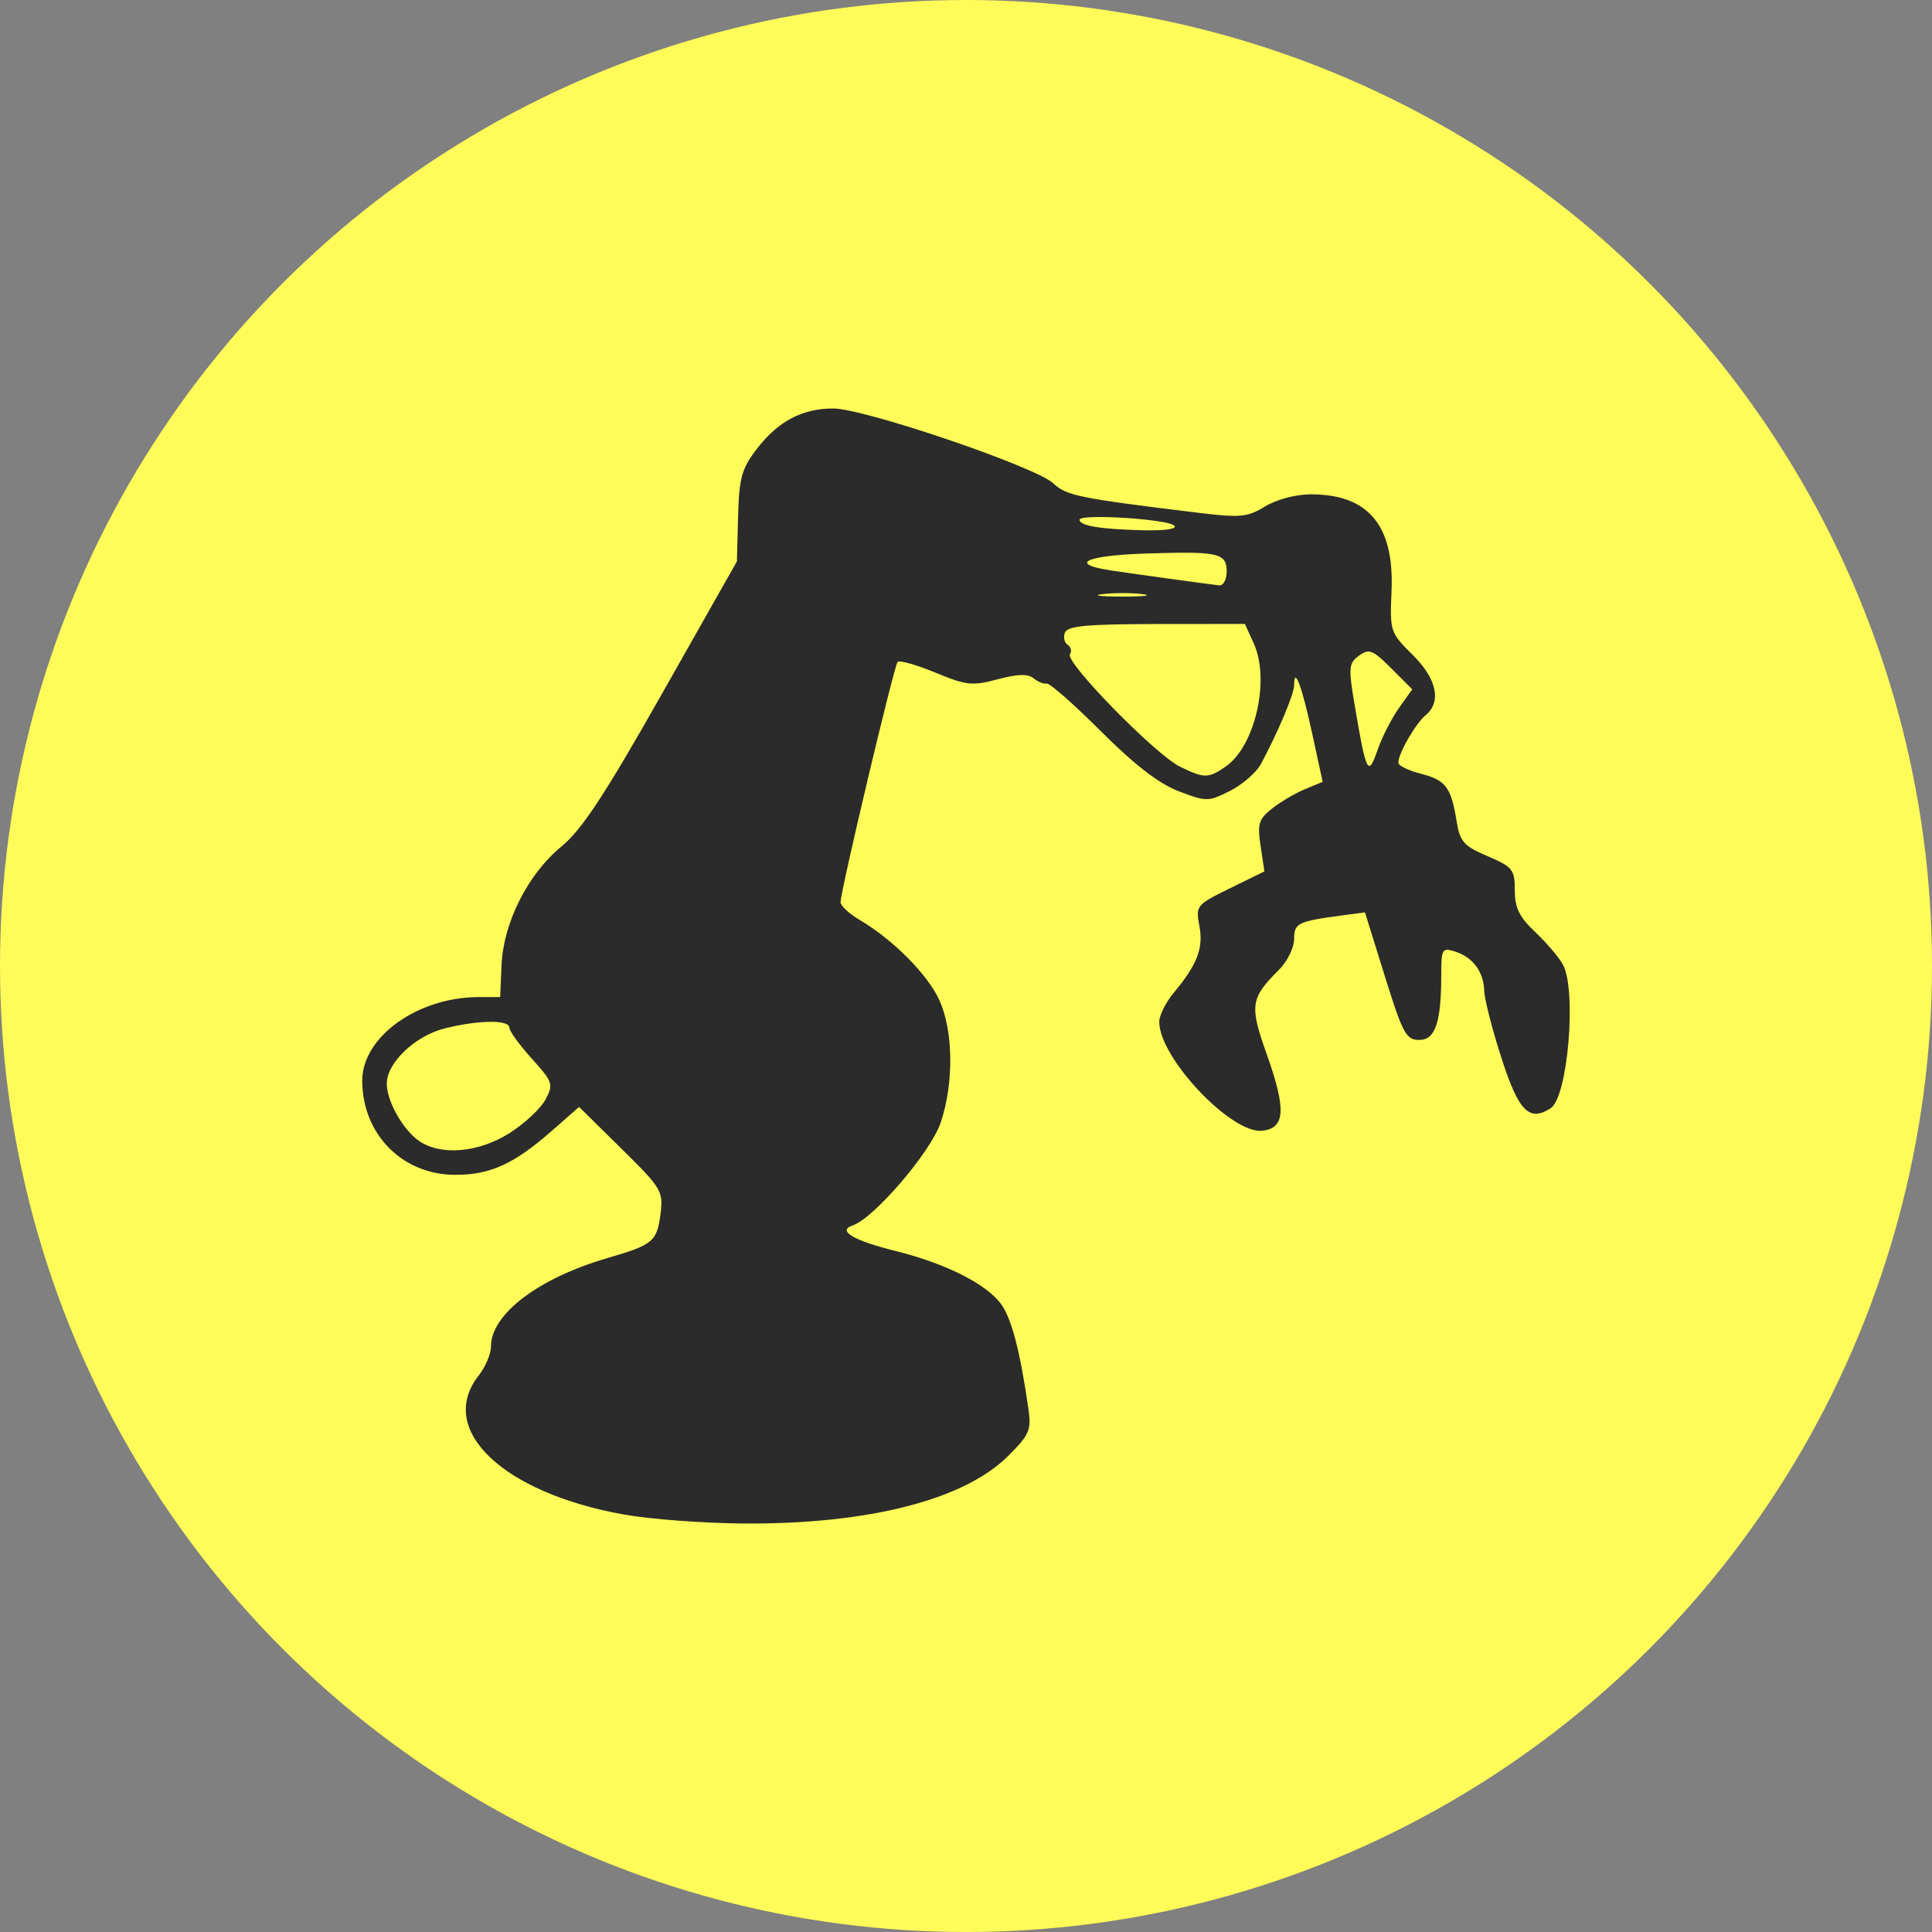 <?xml version="1.0" encoding="UTF-8" standalone="no"?>
<!-- Created with Inkscape (http://www.inkscape.org/) -->

<svg
   xmlns:dc="http://purl.org/dc/elements/1.1/"
   xmlns:cc="http://creativecommons.org/ns#"
   xmlns:rdf="http://www.w3.org/1999/02/22-rdf-syntax-ns#"
   xmlns:svg="http://www.w3.org/2000/svg"
   xmlns="http://www.w3.org/2000/svg"
   xmlns:sodipodi="http://sodipodi.sourceforge.net/DTD/sodipodi-0.dtd"
   xmlns:inkscape="http://www.inkscape.org/namespaces/inkscape"
   width="256"
   height="256"
   viewBox="0 0 256 256"
   id="svg4149"
   version="1.1"
   inkscape:version="0.91 r13725"
   sodipodi:docname="builder.svg">
  <rect x="0" y="0" width="256" height="256" fill="#808080" stroke="none"/>
  <sodipodi:namedview
     id="base"
     pagecolor="#ffffff"
     bordercolor="#666666"
     borderopacity="1.0"
     inkscape:pageopacity="0.0"
     inkscape:pageshadow="2"
     inkscape:zoom="2.0507812"
     inkscape:cx="32.426664"
     inkscape:cy="128"
     inkscape:document-units="px"
     inkscape:current-layer="layer1"
     showgrid="false"
     units="px"
     inkscape:window-width="1600"
     inkscape:window-height="836"
     inkscape:window-x="0"
     inkscape:window-y="27"
     inkscape:window-maximized="1" />
  <defs
     id="defs4151">
    <clipPath
       id="clipPath4863"
       clipPathUnits="userSpaceOnUse">
      <circle
         r="77.263"
         cy="924.362"
         cx="128"
         id="circle4865"
         style="fill:#e9e9e9;fill-opacity:1;stroke:none;stroke-width:20;stroke-miterlimit:4;stroke-dasharray:none;stroke-opacity:1" />
    </clipPath>
    <clipPath
       clipPathUnits="userSpaceOnUse"
       id="clipPath4227">
      <circle
         r="77.263"
         cy="924.362"
         cx="128"
         id="circle4229"
         style="fill:#e9e9e9;fill-opacity:1;stroke:none;stroke-width:20;stroke-miterlimit:4;stroke-dasharray:none;stroke-opacity:1" />
    </clipPath>
    <clipPath
       id="clipPath5543"
       clipPathUnits="userSpaceOnUse">
      <circle
         r="128"
         cy="924.362"
         cx="128"
         id="circle5545"
         style="fill:#9e9fe9;fill-opacity:1;stroke:none;stroke-width:20;stroke-miterlimit:4;stroke-dasharray:none;stroke-opacity:1" />
    </clipPath>
    <clipPath
       clipPathUnits="userSpaceOnUse"
       id="clipPath6248">
      <circle
         r="128"
         cy="924.362"
         cx="128"
         id="circle6250"
         style="fill:#77c445;fill-opacity:1;stroke:none;stroke-width:20;stroke-miterlimit:4;stroke-dasharray:none;stroke-opacity:1" />
    </clipPath>
    <clipPath
       clipPathUnits="userSpaceOnUse"
       id="clipPath4624">
      <path
         style="fill:#0f9d58;fill-opacity:1"
         d="m 151.201,0.243 -105.781,0 c -7.804,0 -14.088,6.282 -14.088,14.086 l 0,227.34 c 0,7.804 6.284,14.088 14.088,14.088 l 165.162,0 c 7.804,0 14.086,-6.284 14.086,-14.088 l 0,-154.822 -73.467,-86.604 z"
         id="path4626"
         inkscape:connector-curvature="0" />
    </clipPath>
    <clipPath
       clipPathUnits="userSpaceOnUse"
       id="clipPath6409">
      <circle
         r="128"
         cy="924.362"
         cx="128"
         id="circle6411"
         style="fill:#77c445;fill-opacity:1;stroke:none;stroke-width:20;stroke-miterlimit:4;stroke-dasharray:none;stroke-opacity:1" />
    </clipPath>
    <clipPath
       id="clipPath4544"
       clipPathUnits="userSpaceOnUse">
      <circle
         r="128"
         cy="128"
         cx="128"
         id="circle4546"
         style="fill:#0f9d97;fill-opacity:1;stroke:none;stroke-width:20;stroke-miterlimit:4;stroke-dasharray:none;stroke-opacity:1" />
    </clipPath>
    <clipPath
       clipPathUnits="userSpaceOnUse"
       id="clipPath4250">
      <circle
         r="128"
         cy="924.362"
         cx="128"
         id="circle4252"
         style="fill:#b70a01;fill-opacity:1;stroke:none;stroke-width:20;stroke-miterlimit:4;stroke-dasharray:none;stroke-opacity:1" />
    </clipPath>
    <clipPath
       id="clipPath4241"
       clipPathUnits="userSpaceOnUse">
      <circle
         r="128"
         cy="924.362"
         cx="128"
         id="circle4243"
         style="fill:#01a3d2;fill-opacity:1;stroke:none;stroke-width:20;stroke-miterlimit:4;stroke-dasharray:none;stroke-opacity:1" />
    </clipPath>
    <clipPath
       clipPathUnits="userSpaceOnUse"
       id="clipPath4247">
      <circle
         r="128"
         cy="924.362"
         cx="128"
         id="circle4249"
         style="fill:#01a3d2;fill-opacity:1;stroke:none;stroke-width:20;stroke-miterlimit:4;stroke-dasharray:none;stroke-opacity:1" />
    </clipPath>
    <clipPath
       id="clipPath4274"
       clipPathUnits="userSpaceOnUse">
      <circle
         r="128"
         cy="924.362"
         cx="128"
         id="circle4276"
         style="fill:#f77e08;fill-opacity:1;stroke:none;stroke-width:20;stroke-miterlimit:4;stroke-dasharray:none;stroke-opacity:1" />
    </clipPath>
    <clipPath
       clipPathUnits="userSpaceOnUse"
       id="clipPath4856">
      <circle
         r="128"
         cy="924.362"
         cx="128"
         id="circle4858"
         style="fill:#fffc59;fill-opacity:1;stroke:none;stroke-width:20;stroke-miterlimit:4;stroke-dasharray:none;stroke-opacity:1" />
    </clipPath>
  </defs>
  <g
     inkscape:label="Layer 1"
     inkscape:groupmode="layer"
     id="layer1"
     transform="translate(0,-796.362)">
    <circle
       style="fill:#fffc59;fill-opacity:1;stroke:none;stroke-width:20;stroke-miterlimit:4;stroke-dasharray:none;stroke-opacity:1"
       id="path4723"
       cx="128"
       cy="924.362"
       r="128" />
    <path
       id="path4274"
       d="m 169.01,1082.006 0,-11.283 5,-0.217 c 3.861,-0.168 5.455,0.238 7,1.782 2.652,2.652 2.653,8.348 8e-5,11 -1.238,1.238 -3.333,2 -5.5,2 -3.417,0 -3.5,0.095 -3.5,4 0,2.889 -0.417,4 -1.5,4 -1.245,0 -1.5,-1.92 -1.5,-11.283 z"
       style="fill:#000000" />
    <path
       id="path4272"
       d="m 179.244,1080.904 c 1.129,-1.714 0.901,-5.08 -0.435,-6.415 -0.66,-0.66 -2.46,-1.2 -4,-1.2 -2.644,0 -2.8,0.246 -2.8,4.417 0,2.603 0.513,4.62 1.25,4.911 1.66,0.656 5.066,-0.318 5.985,-1.712 z"
       style="fill:#000000" />
    <path
       id="path4270"
       d="m 16.01,1087.223 c 0,-2.034 2.078,-4.934 3.535,-4.934 1.766,0 1.784,0.205 0.304,3.453 -1.145,2.513 -3.839,3.552 -3.839,1.481 z"
       style="fill:#000000" />
    <path
       id="path4268"
       d="m 114.01,1087.223 c 0,-2.034 2.078,-4.934 3.535,-4.934 1.766,0 1.784,0.205 0.304,3.453 -1.145,2.513 -3.839,3.552 -3.839,1.481 z"
       style="fill:#000000" />
    <path
       id="path4266"
       d="m -31.74,1084.767 c -1.936,-1.369 -2.25,-2.491 -2.25,-8.035 0,-5.061 0.322,-6.443 1.5,-6.443 1.141,0 1.504,1.257 1.515,5.25 0.018,6.327 0.94,8.034 4.098,7.588 2.187,-0.309 2.412,-0.861 2.685,-6.588 0.222,-4.661 0.667,-6.25 1.75,-6.25 1.14,0 1.452,1.602 1.452,7.438 0,6.446 -0.233,7.428 -1.75,7.361 -0.963,-0.043 -2.875,0.226 -4.25,0.597 -1.614,0.435 -3.297,0.11 -4.75,-0.917 z"
       style="fill:#000000" />
    <path
       id="path4264"
       d="m -8.348,1085.108 c -2.333,-1.306 -2.466,-20.82 -0.142,-20.82 1.223,0 1.5,1.677 1.5,9.094 0,8.253 0.185,9.142 2,9.617 1.1,0.288 2,0.868 2,1.29 0,1.259 -3.592,1.808 -5.358,0.82 z"
       style="fill:#000000" />
    <path
       id="path4262"
       d="m 2.904,1085.118 c -2.717,-0.939 -4.894,-4.477 -4.894,-7.954 0,-3.204 5.58,-8.189 8.533,-7.625 2.157,0.412 2.467,0.113 2.467,-2.39 0,-2.195 0.466,-2.861 2,-2.861 1.872,0 2,0.667 2,10.433 l 0,10.433 -2.856,-0.081 c -1.571,-0.045 -3.258,0.15 -3.75,0.432 -0.492,0.282 -2.067,0.108 -3.5,-0.387 z"
       style="fill:#000000" />
    <path
       id="path4260"
       d="m 8.812,1077.539 c 0.284,-4.931 0.159,-5.25 -2.05,-5.25 -3.199,0 -4.752,1.798 -4.752,5.5 0,3.675 1.707,5.687 4.488,5.288 1.677,-0.24 2.062,-1.162 2.314,-5.538 z"
       style="fill:#000000" />
    <path
       id="path4258"
       d="m 37.298,1085.155 c -5.086,-1.431 -3.254,-3.666 2.549,-3.108 3.498,0.336 5.08,0.046 6.037,-1.108 1.787,-2.153 0.811,-3.3 -4.899,-5.756 -5.129,-2.206 -6.572,-4.381 -5.567,-8.389 0.714,-2.846 5.869,-4.811 9.822,-3.743 3.665,0.99 3.423,2.804 -0.331,2.477 -3.622,-0.315 -6.9,1.277 -6.9,3.35 0,0.882 2.322,2.547 5.532,3.966 5.943,2.628 7.034,4.052 6.064,7.917 -0.987,3.933 -6.698,5.971 -12.308,4.393 z"
       style="fill:#000000" />
    <path
       id="path4256"
       d="m 72.176,1084.455 c -1.208,-1.208 -1.813,-2.802 -1.508,-3.971 0.55,-2.105 4.233,-4.196 7.388,-4.196 2.515,0 2.545,-2.677 0.038,-3.473 -1.053,-0.334 -3.078,-0.316 -4.5,0.041 -1.55,0.389 -2.585,0.229 -2.585,-0.401 0,-1.609 1.791,-2.368 5.593,-2.368 5.303,0 6.407,1.518 6.407,8.811 0,5.958 -0.144,6.361 -2.25,6.29 -1.238,-0.042 -3.221,0.229 -4.408,0.604 -1.492,0.471 -2.78,0.058 -4.176,-1.338 z"
       style="fill:#000000" />
    <path
       id="path4254"
       d="m 78.428,1082.681 c 0.87,-0.334 1.582,-1.381 1.582,-2.327 0,-1.342 -0.659,-1.623 -3,-1.28 -2.118,0.311 -3,0.995 -3,2.327 0,1.919 1.568,2.373 4.418,1.28 z"
       style="fill:#000000" />
    <path
       id="path4252"
       d="m 102.86,1085.159 c -5.004,-1.833 -6.039,-9.58 -1.794,-13.422 4.106,-3.716 10.943,-0.775 10.943,4.706 0,2.747 -0.172,2.845 -5,2.845 -2.75,0 -5,0.395 -5,0.878 0,1.83 3.097,3.335 5.991,2.91 2.055,-0.302 3.009,-0.021 3.009,0.885 0,0.73 -0.638,1.327 -1.418,1.327 -0.78,0 -2.018,0.189 -2.75,0.421 -0.732,0.231 -2.524,-0.016 -3.981,-0.55 z"
       style="fill:#000000" />
    <path
       id="path4250"
       d="m 109.01,1075.411 c 0,-1.714 -2.935,-3.278 -4.952,-2.638 -3.475,1.103 -2.478,3.515 1.452,3.515 1.925,0 3.5,-0.395 3.5,-0.877 z"
       style="fill:#000000" />
    <path
       id="path4248"
       d="m 156.86,1085.159 c -5.004,-1.833 -6.039,-9.58 -1.794,-13.422 4.106,-3.716 10.943,-0.775 10.943,4.706 0,2.747 -0.172,2.845 -5,2.845 -2.75,0 -5,0.395 -5,0.878 0,1.83 3.097,3.335 5.991,2.91 2.055,-0.302 3.009,-0.021 3.009,0.885 0,0.73 -0.638,1.327 -1.418,1.327 -0.78,0 -2.018,0.189 -2.75,0.421 -0.732,0.231 -2.524,-0.016 -3.981,-0.55 z"
       style="fill:#000000" />
    <path
       id="path4246"
       d="m 163.01,1075.411 c 0,-1.714 -2.935,-3.278 -4.952,-2.638 -3.475,1.103 -2.478,3.515 1.452,3.515 1.925,0 3.5,-0.395 3.5,-0.877 z"
       style="fill:#000000" />
    <path
       id="path4244"
       d="m 190.86,1085.159 c -5.004,-1.833 -6.039,-9.58 -1.794,-13.422 4.106,-3.716 10.943,-0.775 10.943,4.706 0,2.747 -0.172,2.845 -5,2.845 -2.75,0 -5,0.395 -5,0.878 0,1.83 3.097,3.335 5.991,2.91 2.055,-0.302 3.009,-0.021 3.009,0.885 0,0.73 -0.638,1.327 -1.418,1.327 -0.78,0 -2.018,0.189 -2.75,0.421 -0.732,0.231 -2.524,-0.016 -3.981,-0.55 z"
       style="fill:#000000" />
    <path
       id="path4242"
       d="m 197.01,1075.411 c 0,-1.714 -2.935,-3.278 -4.952,-2.638 -3.475,1.103 -2.478,3.515 1.452,3.515 1.925,0 3.5,-0.395 3.5,-0.877 z"
       style="fill:#000000" />
    <path
       id="path4240"
       d="m 204.176,1084.455 c -1.208,-1.208 -1.813,-2.802 -1.508,-3.971 0.55,-2.105 4.233,-4.196 7.388,-4.196 2.515,0 2.545,-2.677 0.038,-3.473 -1.053,-0.334 -3.078,-0.316 -4.5,0.041 -1.55,0.389 -2.585,0.229 -2.585,-0.401 0,-1.609 1.791,-2.368 5.593,-2.368 5.303,0 6.407,1.518 6.407,8.811 0,5.958 -0.144,6.361 -2.25,6.29 -1.238,-0.042 -3.221,0.229 -4.408,0.604 -1.492,0.471 -2.78,0.058 -4.176,-1.338 z"
       style="fill:#000000" />
    <path
       id="path4238"
       d="m 210.428,1082.681 c 0.87,-0.334 1.582,-1.381 1.582,-2.327 0,-1.342 -0.659,-1.623 -3,-1.28 -2.118,0.311 -3,0.995 -3,2.327 0,1.919 1.568,2.373 4.418,1.28 z"
       style="fill:#000000" />
    <path
       id="path4236"
       d="m -53.99,1074.289 0,-11 5.845,0 c 4.623,0 6.233,0.429 7.7,2.05 1.52,1.679 1.666,2.553 0.807,4.828 -0.854,2.262 -0.706,3.202 0.8,5.061 2.461,3.039 2.331,4.669 -0.606,7.606 -2.065,2.065 -3.415,2.454 -8.5,2.454 l -6.045,0 0,-11 z"
       style="fill:#000000" />
    <path
       id="path4234"
       d="m -41.064,1080.427 c 1.415,-2.644 -0.606,-4.865 -5.176,-5.687 l -3.75,-0.674 0,4.111 0,4.111 3.965,0 c 2.843,0 4.247,-0.527 4.961,-1.862 z"
       style="fill:#000000" />
    <path
       id="path4232"
       d="m -42.639,1070.337 c 1.85,-1.85 -0.224,-4.048 -3.82,-4.048 -3.288,0 -3.531,0.215 -3.531,3.125 0,2.986 0.143,3.096 3.219,2.481 1.77,-0.354 3.63,-1.055 4.133,-1.558 z"
       style="fill:#000000" />
    <path
       id="path4230"
       d="m -16.99,1077.789 c 0,-6 0.3,-7.5 1.5,-7.5 1.2,0 1.5,1.5 1.5,7.5 0,6 -0.3,7.5 -1.5,7.5 -1.2,0 -1.5,-1.5 -1.5,-7.5 z"
       style="fill:#000000" />
    <path
       id="path4228"
       d="m 54.01,1074.789 c 0,-8.667 0.262,-10.5 1.5,-10.5 1.005,0 1.5,1.005 1.5,3.045 0,2.892 0.163,3.015 3.25,2.444 5.185,-0.959 6.86,1.014 7.487,8.82 0.508,6.334 0.423,6.69 -1.6,6.69 -1.943,0 -2.137,-0.54 -2.137,-5.941 0,-6.428 -0.791,-7.579 -4.557,-6.634 -2.25,0.565 -2.443,1.086 -2.443,6.594 0,4.65 -0.334,5.981 -1.5,5.981 -1.238,0 -1.5,-1.833 -1.5,-10.5 z"
       style="fill:#000000" />
    <path
       id="path4226"
       d="m 87.01,1077.915 0,-7.373 4.5,-0.09 c 3.325,-0.067 4.5,0.292 4.5,1.373 0,0.959 -1.033,1.464 -3,1.464 -3,0 -3,0 -3,6 0,4.667 -0.333,6 -1.5,6 -1.198,0 -1.5,-1.486 -1.5,-7.373 z"
       style="fill:#000000" />
    <path
       id="path4224"
       d="m 133.01,1074.289 0,-11 5.75,0.015 c 6.333,0.017 7.406,0.449 9.1,3.669 1.648,3.131 1.458,4.098 -1.36,6.917 l -2.51,2.51 3.058,4.445 c 2.777,4.036 2.878,4.445 1.102,4.445 -1.231,0 -3.01,-1.669 -4.798,-4.498 -3.831,-6.063 -6.342,-6.064 -6.342,0 0,3.833 -0.296,4.5 -2,4.5 -1.879,0 -2,-0.667 -2,-11 z"
       style="fill:#000000" />
    <path
       id="path4222"
       d="m 144.51,1069.789 c 0,-2.745 -0.319,-3.026 -3.75,-3.31 -3.7,-0.306 -3.75,-0.262 -3.75,3.31 0,3.572 0.05,3.617 3.75,3.31 3.431,-0.284 3.75,-0.566 3.75,-3.31 z"
       style="fill:#000000" />
    <path
       id="path4220"
       d="m 221.21,1084.089 c -0.66,-0.66 -1.2,-3.585 -1.2,-6.5 0,-4.044 -0.355,-5.3 -1.5,-5.3 -0.825,0 -1.5,-0.45 -1.5,-1 0,-0.55 0.675,-1 1.5,-1 0.833,0 1.5,-0.889 1.5,-2 0,-1.111 0.667,-2 1.5,-2 0.833,0 1.5,0.889 1.5,2 0,1.467 0.667,2 2.5,2 1.375,0 2.5,0.45 2.5,1 0,0.55 -1.125,1 -2.5,1 -2.333,0 -2.5,0.333 -2.5,5 0,4.884 0.457,5.502 3.75,5.075 0.688,-0.089 1.25,0.532 1.25,1.381 0,1.878 -5.012,2.132 -6.8,0.344 z"
       style="fill:#000000" />
    <path
       id="path4218"
       d="m -16.99,1065.789 c 0,-0.825 0.675,-1.5 1.5,-1.5 0.825,0 1.5,0.675 1.5,1.5 0,0.825 -0.675,1.5 -1.5,1.5 -0.825,0 -1.5,-0.675 -1.5,-1.5 z"
       style="fill:#000000" />
    <path
       id="path4214"
       d="m -34.99,968.348 c 0,-0.518 -0.45,-1.219 -1,-1.559 -0.55,-0.34 -1,0.084 -1,0.941 0,0.857 0.45,1.559 1,1.559 0.55,0 1,-0.423 1,-0.941 z"
       style="fill:#000000" />
    <path
       style="fill:#2b2b2b;fill-opacity:1"
       d="m 110.4,850.489 c -4.126,0 -7.339,1.713 -10.167,5.418 -1.961,2.57 -2.297,3.801 -2.432,8.914 l -0.157,5.932 -9.893,17.472 c -7.678,13.56 -10.677,18.112 -13.394,20.339 -4.416,3.619 -7.665,10.075 -7.903,15.706 l -0.178,4.205 -2.843,0.005 c -8.104,0.014 -15.435,5.273 -15.433,11.07 0.003,7.111 5.315,12.484 12.344,12.484 4.624,0 7.77,-1.436 12.785,-5.837 l 3.603,-3.162 5.596,5.515 c 5.353,5.276 5.579,5.653 5.191,8.679 -0.467,3.646 -0.974,4.068 -7.027,5.832 -9.158,2.67 -15.435,7.435 -15.435,11.717 0,0.978 -0.731,2.707 -1.625,3.843 -5.616,7.139 3.095,15.509 19.157,18.41 l 0,0 c 3.538,0.639 10.819,1.181 16.18,1.206 16.427,0.075 28.985,-3.154 34.814,-8.95 2.8,-2.785 3.086,-3.441 2.697,-6.172 -1.095,-7.685 -2.254,-12.116 -3.66,-14 -1.985,-2.658 -7.35,-5.347 -13.948,-6.989 -5.609,-1.396 -7.782,-2.691 -5.686,-3.391 2.815,-0.94 10.321,-9.696 11.646,-13.585 1.774,-5.205 1.704,-12.169 -0.163,-16.269 -1.545,-3.391 -6.125,-8.004 -10.53,-10.607 -1.417,-0.837 -2.571,-1.9 -2.562,-2.362 0.028,-1.603 7.099,-31.375 7.562,-31.839 0.256,-0.256 2.507,0.38 5.003,1.414 4.098,1.698 4.896,1.784 8.257,0.885 2.639,-0.706 4.024,-0.743 4.761,-0.132 0.572,0.474 1.352,0.788 1.734,0.697 0.382,-0.091 3.619,2.756 7.194,6.329 4.469,4.467 7.688,6.948 10.307,7.946 3.676,1.4 3.912,1.398 6.799,-0.062 1.644,-0.832 3.48,-2.428 4.081,-3.545 2.264,-4.212 4.403,-9.283 4.403,-10.442 0,-2.63 1.024,0.082 2.367,6.273 l 1.415,6.524 -2.331,0.966 c -1.282,0.531 -3.246,1.685 -4.365,2.566 -1.778,1.398 -1.971,2.024 -1.53,4.968 l 0.505,3.368 -4.565,2.239 c -4.457,2.186 -4.553,2.304 -4.049,4.988 0.554,2.951 -0.273,5.102 -3.41,8.872 -1.051,1.263 -1.91,2.986 -1.91,3.83 0,4.779 9.589,14.905 13.669,14.433 3.032,-0.351 3.176,-2.815 0.589,-10.102 -2.316,-6.524 -2.186,-7.427 1.602,-11.216 1.107,-1.107 2.012,-2.936 2.012,-4.065 0,-2.14 0.473,-2.37 6.523,-3.168 l 2.867,-0.379 2.631,8.45 c 2.363,7.593 2.823,8.449 4.544,8.449 2.153,0 2.932,-2.306 2.932,-8.685 0,-3.371 0.12,-3.571 1.825,-3.03 2.367,0.751 3.796,2.676 3.871,5.217 0.033,1.117 1.065,5.138 2.293,8.936 2.276,7.04 3.671,8.453 6.521,6.604 2.256,-1.464 3.458,-15.572 1.62,-19.006 -0.511,-0.955 -2.156,-2.893 -3.656,-4.308 -2.131,-2.01 -2.726,-3.222 -2.726,-5.55 0,-2.752 -0.276,-3.098 -3.61,-4.527 -3.169,-1.359 -3.671,-1.925 -4.106,-4.642 -0.719,-4.49 -1.44,-5.445 -4.752,-6.285 -1.632,-0.414 -2.967,-1.071 -2.967,-1.461 0,-1.215 2.268,-5.165 3.602,-6.272 2.163,-1.795 1.505,-4.85 -1.733,-8.046 -2.941,-2.903 -2.999,-3.079 -2.77,-8.438 0.371,-8.695 -3.071,-12.809 -10.713,-12.802 -1.963,0.002 -4.53,0.683 -6.04,1.604 -2.356,1.437 -3.275,1.523 -8.936,0.831 -15.844,-1.936 -17.377,-2.248 -19.149,-3.906 -2.336,-2.186 -25.049,-9.905 -29.146,-9.905 z m 35.856,14.383 c 3.513,0.048 8.726,0.556 9.337,1.134 0.461,0.436 -1.176,0.686 -4.062,0.62 -5.685,-0.13 -8.488,-0.591 -8.488,-1.395 0,-0.206 0.725,-0.316 1.829,-0.351 0.414,-0.013 0.882,-0.016 1.384,-0.01 z m 11.39,4.733 c 4.306,0.056 4.893,0.653 4.893,2.507 0,1.073 -0.452,1.881 -1.015,1.812 -2.42,-0.295 -11.051,-1.485 -14.254,-1.966 -5.812,-0.872 -3.46,-1.998 4.715,-2.256 2.378,-0.075 4.226,-0.116 5.661,-0.097 z m -8.917,5.345 c 0.957,0 1.914,0.045 2.64,0.135 1.452,0.18 0.264,0.328 -2.64,0.328 -2.904,0 -4.092,-0.148 -2.64,-0.328 0.726,-0.09 1.683,-0.135 2.64,-0.135 z m 16.225,4.087 1.176,2.583 c 2.181,4.795 0.195,13.568 -3.686,16.287 -2.314,1.621 -2.881,1.622 -6.121,0.024 -3.238,-1.597 -15.197,-13.815 -14.549,-14.863 0.266,-0.431 0.128,-1.004 -0.306,-1.272 -0.435,-0.269 -0.597,-0.993 -0.36,-1.61 0.339,-0.883 2.933,-1.126 12.139,-1.136 l 11.708,-0.011 z m 16.407,3.659 c 0.684,0.035 1.451,0.687 2.991,2.226 l 2.78,2.78 -1.766,2.48 c -0.971,1.364 -2.248,3.866 -2.835,5.561 -1.246,3.595 -1.49,3.124 -3.003,-5.786 -0.877,-5.161 -0.832,-5.708 0.546,-6.716 0.499,-0.365 0.878,-0.565 1.288,-0.544 z M 64.883,931.759 c 1.586,-0.019 2.612,0.238 2.612,0.776 0,0.446 1.333,2.287 2.964,4.092 2.798,3.097 2.901,3.401 1.828,5.423 -0.625,1.178 -2.761,3.175 -4.747,4.438 -4.129,2.625 -9.161,3.054 -12.054,1.028 -2.114,-1.481 -4.238,-5.272 -4.238,-7.565 0,-2.752 3.744,-6.329 7.659,-7.314 2.242,-0.565 4.391,-0.859 5.977,-0.877 z"
       id="path4284"
       inkscape:connector-curvature="0" />
  </g>
</svg>
